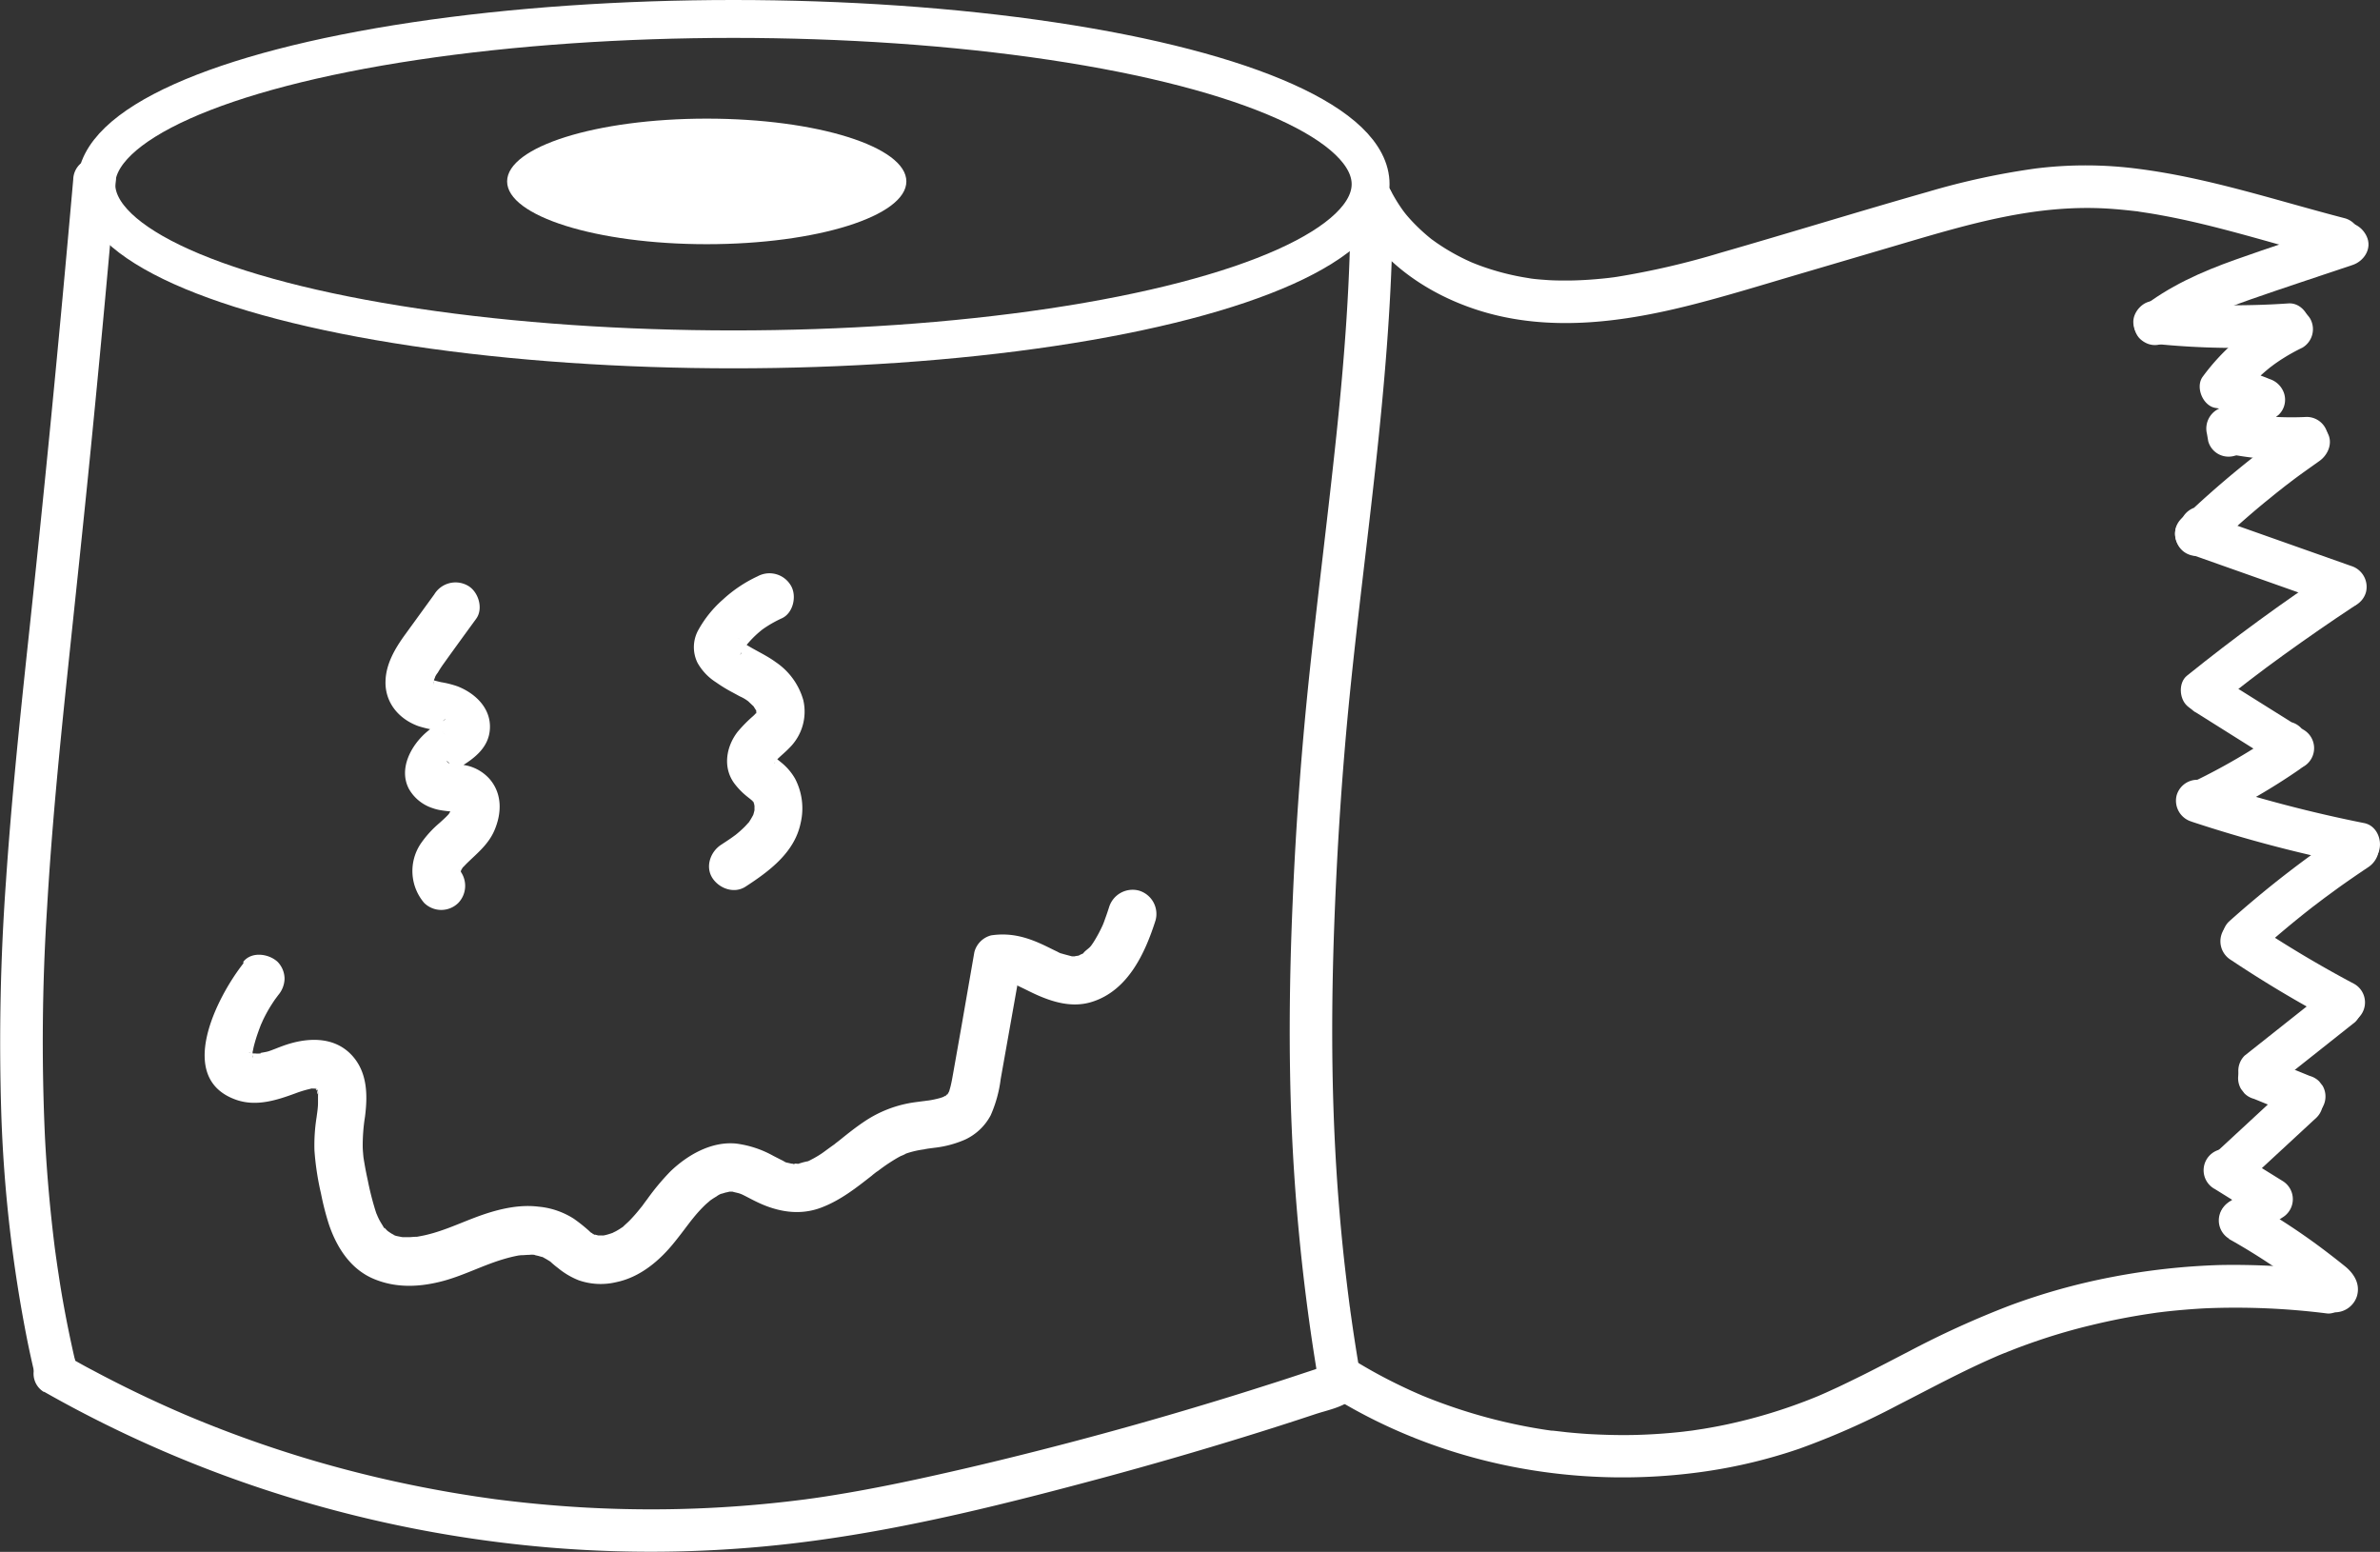 <svg xmlns="http://www.w3.org/2000/svg" viewBox="0 0 502.41 327.55"><rect x="0" y="0" width="502.41" height="327.55" fill="#333333" stroke="none"/><defs><style>.cls-1{fill:none;stroke:#fff;stroke-linecap:round;stroke-miterlimit:10;stroke-width:8px;}.cls-2{fill:#fff;}</style></defs><g id="Layer_2" data-name="Layer 2"><g id="Layer_3" data-name="Layer 3"><ellipse class="cls-1" cx="154.83" cy="38.87" rx="134.5" ry="34.87"/><path class="cls-2" d="M15.76,286.75q-1.34-5.83-2.4-11.73c-.36-2-.7-4.08-1-6.12-.15-.94-.29-1.89-.42-2.83-.07-.48-.14-.95-.2-1.42,0,0-.11-.77-.05-.35s-.07-.5-.08-.58c-1-7.89-1.71-15.81-2.12-23.75a441.5,441.5,0,0,1,.45-48.4c.94-16.13,2.5-32.22,4.18-48.28,1.71-16.38,3.48-32.75,5.1-49.14q2.48-25,4.69-50.08c.19-2.07.37-4.13.55-6.2a4.53,4.53,0,0,0-4.5-4.5,4.61,4.61,0,0,0-4.5,4.5Q13.25,62.92,10.81,88q-2.43,24.81-5.1,49.59C4,153.68,2.35,169.84,1.26,186a476.3,476.3,0,0,0-1,48.68,295.81,295.81,0,0,0,5.57,48.57q.6,2.93,1.28,5.85a4.52,4.52,0,0,0,5.53,3.14,4.59,4.59,0,0,0,3.14-5.53Z"/><path class="cls-2" d="M285.1,42.36c0,16.57-1.27,33.1-3,49.57s-3.8,32.7-5.55,49.07-3,33-3.68,49.56c-.68,15.77-.86,31.57-.2,47.34a433.39,433.39,0,0,0,4.77,48.23q.5,3.14,1,6.27c.4,2.33,3.38,3.84,5.54,3.14a4.62,4.62,0,0,0,3.14-5.53q-1.05-6.11-1.91-12.24c-.07-.48-.14-.95-.2-1.43,0-.23-.07-.47-.1-.71,0,.11.07.55,0,0l-.42-3.3c-.24-2-.47-3.91-.69-5.86q-1.29-11.74-1.92-23.55c-.84-15.64-.81-31.32-.25-47,.59-16.42,1.65-32.83,3.29-49.18s3.75-32.58,5.52-48.88,3.2-32.74,3.52-49.18q.06-3.18.07-6.37a4.5,4.5,0,0,0-9,0Z"/><path class="cls-2" d="M9.31,293.75A257.22,257.22,0,0,0,60.92,316a262.88,262.88,0,0,0,55.24,10.64,257,257,0,0,0,56-1.49c20.53-2.78,40.78-7.9,60.76-13.27q15-4.05,29.92-8.66,7.44-2.29,14.83-4.75c2.43-.8,5.44-1.37,7.48-2.95,3.44-2.65,2.58-8.52-2.07-9.14-3.89-.53-7.32,3.48-5.08,7.18a4.5,4.5,0,0,0,7.77-4.55l-.09-.15.45,3.47,0-.13-1.16,2-3.52,1-2-1.16.13.13-1.16-2,.06.19V290l.67-.84a1.33,1.33,0,0,1,.88-.93l.22-.09-.76.25-1.5.51-3.75,1.24q-3.39,1.13-6.78,2.2-6.92,2.22-13.87,4.3-14,4.22-28.2,7.94c-9.39,2.46-18.81,4.77-28.29,6.87-4.85,1.08-9.72,2.1-14.61,3-2.36.44-4.72.84-7.09,1.22q-1.78.29-3.57.54l-1.4.19-.34.05-.8.1a251.61,251.61,0,0,1-52,1.21c-4.31-.34-8.61-.8-12.89-1.35l-.34-.05-.57-.08-1.4-.2c-1.17-.16-2.33-.34-3.5-.53q-3.14-.49-6.27-1.07a257.79,257.79,0,0,1-25.45-6,252.18,252.18,0,0,1-24.48-8.52c-3.53-1.43-7.29-3.08-11.23-4.93s-7.77-3.77-11.58-5.81c-1.94-1-3.86-2.11-5.78-3.2a4.5,4.5,0,0,0-4.54,7.77Z"/><path class="cls-2" d="M285.71,44.64c5.66,11.07,16.82,18.3,28.58,21.5,14,3.8,28.69,1.77,42.5-1.72,7.37-1.86,14.63-4.1,21.92-6.25l22.54-6.64c14.7-4.34,28.46-8.4,43.56-7.51,2,.12,4,.32,6,.55a3.62,3.62,0,0,1,.66.09l1.84.28c.92.14,1.85.3,2.76.47,4.16.75,8.28,1.7,12.37,2.75,8.07,2.07,16.05,4.5,24.11,6.59A4.5,4.5,0,1,0,495,46.07c-14.5-3.76-28.74-8.54-43.66-10.44a85.33,85.33,0,0,0-21.6-.07A155,155,0,0,0,407,40.48c-14.63,4.16-29.15,8.66-43.77,12.86a168.25,168.25,0,0,1-21.92,5.09l-.94.14c.85-.12-.7.08-.69.08-.95.11-1.89.2-2.84.28-1.89.16-3.79.26-5.69.28-1.71,0-3.42,0-5.13-.15-.73-.05-1.46-.11-2.18-.19l-.73-.09c-.52-.06-.49-.06.1,0l-.72-.11a53.19,53.19,0,0,1-9.3-2.33c-.81-.28-1.61-.59-2.4-.91,1,.41-.13-.05-.28-.12l-1-.46a45.32,45.32,0,0,1-4.17-2.25c-.72-.44-1.42-.9-2.12-1.38l-.88-.63c-1-.7.71.58-.23-.17a39.31,39.31,0,0,1-3.45-3.12c-.59-.6-1.15-1.21-1.69-1.85-.23-.27-.45-.55-.67-.83.65.81,0,0-.16-.23a33.42,33.42,0,0,1-2.63-4.32,4.52,4.52,0,0,0-6.15-1.61,4.61,4.61,0,0,0-1.62,6.16Z"/><path class="cls-2" d="M280.74,294.46c23.48,14.69,52,20.07,79.28,16.1a109.87,109.87,0,0,0,19.76-4.77,160.82,160.82,0,0,0,20.77-9.18c6.77-3.45,13.45-7.08,20.42-10.12.41-.18.83-.37,1.25-.54l.61-.25,2.54-1c1.84-.71,3.7-1.37,5.58-2,3.45-1.15,7-2.17,10.5-3q6.19-1.51,12.52-2.45l1.35-.2,1.06-.13c1.06-.13,2.12-.24,3.17-.34q3-.28,5.91-.44a153.89,153.89,0,0,1,25.75,1.08c2.35.27,4.6-2.26,4.5-4.5-.12-2.67-2-4.21-4.5-4.5A157.5,157.5,0,0,0,468.65,267a143.44,143.44,0,0,0-22.92,2.55,134.44,134.44,0,0,0-21.47,6A194.93,194.93,0,0,0,403,285.21c-3.31,1.71-6.6,3.44-9.93,5.1q-2.5,1.24-5,2.43l-2.54,1.16-1.27.56-.86.37c.36-.16.29-.13-.21.08a111.82,111.82,0,0,1-18.77,5.76c-1.59.34-3.19.63-4.8.9l-2.41.37c-1.34.2.92-.11-.42.05l-1.62.2c-3.23.36-6.49.58-9.74.67s-6.8,0-10.18-.19c-1.5-.1-3-.22-4.47-.37l-2.43-.28c-.13,0-1.47-.19-.42,0l-1.61-.23a113.15,113.15,0,0,1-21.67-5.53c-1.66-.6-3.31-1.24-4.93-1.92.91.38-.33-.15-.42-.19l-1.49-.66c-.86-.4-1.72-.8-2.58-1.22a105.12,105.12,0,0,1-10-5.53,4.5,4.5,0,0,0-4.55,7.77Z"/><path class="cls-2" d="M458.16,71.57c.8-.64-.31.19.45-.35l1.05-.74q1.06-.72,2.16-1.38c1.47-.88,3-1.68,4.53-2.42.78-.37,1.56-.72,2.35-1.07s-.45.17.52-.21l1-.4q2.41-.94,4.86-1.8c7.16-2.5,14.38-4.86,21.57-7.28,2.22-.75,3.92-3.13,3.14-5.53-.72-2.22-3.15-4-5.54-3.15-7.46,2.52-15,4.94-22.37,7.57-7.2,2.56-14.07,5.61-20.08,10.39-1.85,1.47-1.65,4.85,0,6.37,2,1.8,4.39,1.57,6.36,0Z"/><path class="cls-2" d="M454.84,72.57a165.45,165.45,0,0,0,28.24.47c2.35-.16,4.62-2,4.5-4.5-.1-2.3-2-4.67-4.5-4.5a165.45,165.45,0,0,1-28.24-.47c-2.35-.23-4.6,2.25-4.5,4.5a4.62,4.62,0,0,0,4.5,4.5Z"/><path class="cls-2" d="M481.46,65.68A45.31,45.31,0,0,0,465,79.49c-1.63,2.18,0,6.18,2.69,6.61a39.81,39.81,0,0,1,9,2.55l-2-7.52a46.05,46.05,0,0,0-8.09,8.53l8.23,1.08-.27-1.58c-.39-2.32-3.38-3.83-5.53-3.14a4.63,4.63,0,0,0-3.15,5.54l.27,1.57a4.43,4.43,0,0,0,3.74,3.22,4.65,4.65,0,0,0,4.49-2.14c.31-.42.31-.43,0,0l.37-.47.75-.9q.84-1,1.74-1.89a41,41,0,0,1,3.8-3.42,4.41,4.41,0,0,0,1.16-4.38A4.74,4.74,0,0,0,479.1,80a39.61,39.61,0,0,0-9-2.56L472.81,84q.46-.62,0,0l.34-.42c.23-.29.46-.57.7-.85.51-.6,1.05-1.18,1.6-1.75a40.85,40.85,0,0,1,3.35-3.1c.1-.08,1-.81.55-.45s.61-.45.71-.52c.6-.43,1.2-.84,1.82-1.23a40.91,40.91,0,0,1,4.15-2.3,4.53,4.53,0,0,0,1.62-6.16,4.62,4.62,0,0,0-6.16-1.61Z"/><path class="cls-2" d="M469.71,95.66A69.15,69.15,0,0,0,486.93,97a4.5,4.5,0,0,0,0-9,64.15,64.15,0,0,1-11.75-.49l1.2.16c-1.43-.2-2.86-.44-4.27-.73-2.3-.47-5,.66-5.54,3.14-.51,2.25.68,5,3.14,5.54Z"/><path class="cls-2" d="M485.05,89.54a201.8,201.8,0,0,0-24.56,20.15l7.07,5.45,1.07-1.52a4.53,4.53,0,0,0-1.62-6.16,4.62,4.62,0,0,0-6.16,1.61l-1.06,1.53c-1.29,1.84-.49,4.54,1.16,5.81a4.51,4.51,0,0,0,5.9-.35q5.44-5.25,11.27-10.06c1-.79,1.92-1.57,2.9-2.34l1.37-1.08.13-.1.87-.66c2-1.55,4.11-3,6.2-4.5,1.93-1.35,3-4,1.62-6.16-1.24-1.92-4.09-3.06-6.16-1.62Z"/><path class="cls-2" d="M462.44,117l31.47,11.13,2.4-8.68-.94-.31a4.53,4.53,0,0,0-5.54,3.14,4.6,4.6,0,0,0,3.14,5.54l.94.31a4.53,4.53,0,0,0,5.54-3.14,4.62,4.62,0,0,0-3.14-5.54l-31.48-11.13a4.54,4.54,0,0,0-5.54,3.15,4.61,4.61,0,0,0,3.15,5.53Z"/><path class="cls-2" d="M492.37,120.17q-15.86,10.49-30.69,22.43c-1.85,1.47-1.66,4.84,0,6.36,1.95,1.8,4.39,1.58,6.36,0,4.74-3.81,8.86-7,13.92-10.65s9.9-7,15-10.37c2-1.3,3-4,1.61-6.16-1.26-2-4.06-3-6.16-1.61Z"/><path class="cls-2" d="M463.5,150.34l18.24,11.46,3.46-8.23c.63.32.74.36.32.12a2.26,2.26,0,0,1,.87.81,4.5,4.5,0,1,0-7.78,4.54,7.45,7.45,0,0,0,4.2,3.21,4.5,4.5,0,0,0,3.47-8.22L468,142.57a4.55,4.55,0,0,0-6.16,1.61,4.6,4.6,0,0,0,1.62,6.16Z"/><path class="cls-2" d="M480.84,154.61A131.77,131.77,0,0,1,463,165a4.52,4.52,0,0,0-1.61,6.15,4.62,4.62,0,0,0,6.16,1.62,132.28,132.28,0,0,0,17.81-10.34c1.93-1.33,3-4,1.61-6.15-1.24-1.93-4.08-3-6.15-1.62Z"/><path class="cls-2" d="M462.63,173.42a286.82,286.82,0,0,0,34.12,9c2.31.46,5-.65,5.54-3.14.51-2.24-.67-5-3.14-5.54a286.93,286.93,0,0,1-34.13-9,4.53,4.53,0,0,0-5.54,3.14,4.6,4.6,0,0,0,3.15,5.53Z"/><path class="cls-2" d="M495.35,175.28a219.9,219.9,0,0,0-24.87,19.27,4.53,4.53,0,0,0,0,6.37,4.6,4.6,0,0,0,6.36,0q5.57-5,11.47-9.59c.59-.46-.45.34.15-.11l.71-.54,1.42-1.08,3.06-2.24c2.06-1.47,4.14-2.9,6.25-4.31,2-1.3,3-4,1.61-6.15-1.26-2-4.06-3-6.16-1.62Z"/><path class="cls-2" d="M470.91,202.59a247.06,247.06,0,0,0,21.51,12.84,4.5,4.5,0,1,0,4.54-7.77,243.07,243.07,0,0,1-21.5-12.85,4.54,4.54,0,0,0-6.16,1.62,4.61,4.61,0,0,0,1.61,6.16Z"/><path class="cls-2" d="M490.83,209.34l-17,13.47A4.52,4.52,0,0,0,472.5,226a4.51,4.51,0,0,0,4.5,4.5,5.24,5.24,0,0,0,3.18-1.32l17-13.48a4.45,4.45,0,0,0,1.32-3.18,4.57,4.57,0,0,0-1.32-3.18A4.51,4.51,0,0,0,494,208a5.26,5.26,0,0,0-3.18,1.32Z"/><path class="cls-2" d="M475.79,231.92l9.42,3.85a4.51,4.51,0,0,0,3.46-.45,4.51,4.51,0,0,0,1.62-6.16l-.71-.91a4.52,4.52,0,0,0-2-1.16l-9.42-3.85a4.49,4.49,0,0,0-3.47.46,4.48,4.48,0,0,0-1.61,6.15l.7.91a4.41,4.41,0,0,0,2,1.16Z"/><path class="cls-2" d="M482.69,229.47l-15.25,14.1a4.55,4.55,0,0,0,0,6.37,4.62,4.62,0,0,0,6.37,0l15.25-14.11a4.54,4.54,0,0,0,0-6.36,4.6,4.6,0,0,0-6.37,0Z"/><path class="cls-2" d="M467.48,250.92l9.76,6.07v-7.77l-6.44,4.3a4.76,4.76,0,0,0-2.07,2.69,4.62,4.62,0,0,0,.45,3.47,4.49,4.49,0,0,0,6.16,1.61l6.44-4.3a4.5,4.5,0,0,0,0-7.77L472,243.15a4.5,4.5,0,1,0-4.54,7.77Z"/><path class="cls-2" d="M470.52,261.5c3.58,2,7.07,4.18,10.46,6.51q2.46,1.69,4.85,3.49l.6.45c.35.27.29.22,0,0,.45.34.89.69,1.32,1s.78.62,1.17.93a3.22,3.22,0,0,0,.54.45c.17.17.15.12-.06-.13s-.23-.31-.06,0l-.62-2.28.12-.69,1.16-2-.11.12,2-1.16-.14,0h2.39l2.62,2.71-.46,3.46.05-.09-2.69,2.07.13-.05c2.18-.86,3.95-3.05,3.14-5.54-.68-2.12-3.19-4.06-5.53-3.14a4.71,4.71,0,0,0-1.93,8,4.9,4.9,0,0,0,8.06-2c.78-2.58-.59-4.8-2.53-6.36-1.41-1.14-2.84-2.25-4.29-3.35a137.79,137.79,0,0,0-15.61-10.22,4.5,4.5,0,0,0-4.54,7.77Z"/><ellipse class="cls-2" cx="149.19" cy="38.29" rx="42.14" ry="13.25"/><path class="cls-2" d="M91.72,125.39,85.47,134c-2.08,2.88-4,6.12-4.09,9.78-.13,4.53,2.83,8,6.94,9.48a25.3,25.3,0,0,0,3.54.84c.4.09,1.41.15,1.7.47l-.56-.23.63.35c.91.47-.78-.64.16.2l.12.12a2,2,0,0,1-.67-1.16c.26.85,0-.92.07-1.15.28-1,.33-.67.1-.32l.39-.53c-.4.36-.32.32.26-.14-.22.38-1.1.71-1.48.95A21.52,21.52,0,0,0,90,154.56c-3.27,2.83-5.92,7.77-3.65,12a8.9,8.9,0,0,0,4.95,4A9.23,9.23,0,0,0,93,171c.56.1,1.17.17,1.74.23l.78.08c.58.07.51,0-.2-.05a5.93,5.93,0,0,1,.93.2c.58.05-.85-.64,0,0-1.17-.89.25.67-.7-.69.46.65-.1-.28-.15-.41.34,1,.1-1.19,0-.15-.11,1.21,0-.07.05-.08s-.18.7-.16.65c-.19.52-.14.43.15-.26-.09.21-.19.41-.3.62s-.24.39-.35.59c-.32.45-.25.39.19-.2-.14.17-.28.34-.44.5-.55.59-1.17,1.13-1.77,1.68A22.31,22.31,0,0,0,88.86,178a10.36,10.36,0,0,0,.68,12.57,5.12,5.12,0,0,0,7.21,0,5.22,5.22,0,0,0,0-7.21c.91,1.05,0-.56.48.82-.33-.93.12.35,0,.37l0-.34c0-.57,0-.46-.09.32a3.33,3.33,0,0,0,.16-.69c.19-1.09-.54.86,0-.09.11-.2.24-.4.35-.6.65-1.09-.68.66.22-.23.28-.29.56-.59.85-.87,2.14-2.06,4.37-3.88,5.6-6.67,1.61-3.66,1.76-7.83-1-11a9.14,9.14,0,0,0-4.61-2.76,21.26,21.26,0,0,0-2.88-.42l-.77-.08c-.6-.06-.52-.05.26,0a5,5,0,0,1-.67-.16c-.83-.15.41,0,.26.15s-1.34-1.21,0,0a2.91,2.91,0,0,1,.69,1.17v1.51c.17-.57.17-.58,0-.05.13-.23.27-.45.4-.67.61-1.07-.73.66.14-.22.19-.18.36-.38.54-.57l.58-.52c-.47.35-.55.41-.25.2,3.15-1.89,6.23-4.21,6.41-8.22.2-4.29-3.08-7.39-6.78-8.86a20.9,20.9,0,0,0-3.48-.89c-.6-.12-1.17-.29-1.76-.44-1.08-.28.63.42.09,0-1-.73.4.66-.21-.12.72.92.25.38.15.15.25.68.29.75.13.22.07.78.08.88,0,.31s-.27-.51-.1.26a3.39,3.39,0,0,1,.34-1.3c.13-.38.11-1,0-.07A3.74,3.74,0,0,1,92.4,142a24,24,0,0,1,1.31-2c2.25-3.15,4.54-6.28,6.82-9.42,1.57-2.17.44-5.78-1.83-7a5.25,5.25,0,0,0-7,1.83Z"/><path class="cls-2" d="M159.9,121.65a28.57,28.57,0,0,0-7.28,4.88A23.89,23.89,0,0,0,147.4,133a7.46,7.46,0,0,0-.16,6.89,11.6,11.6,0,0,0,3.91,4.12,31.3,31.3,0,0,0,3.56,2.17l1.47.8a8.41,8.41,0,0,1,2.13,1.33c-.08-.09-.84-.75-.15-.09l.55.52c.18.19,1.13,1,.19.13a3.08,3.08,0,0,1,.42.62,3.16,3.16,0,0,1,.37.66l-.22-.55c.08.22.16.45.22.68.24.61-.28.22,0-.3a3,3,0,0,1,0,.52c0,.4,0,.24.08-.47-.22,1.08.44-.59.07,0-.17.26-.52,1.07.08.06a6.75,6.75,0,0,1-1,1.1,29.34,29.34,0,0,0-3.22,3.28c-2.41,3.12-3.16,7.51-.7,10.86a15.24,15.24,0,0,0,2.84,2.89c.12.11,1.33,1,1.28,1.19s-.66-1.09-.17-.19a4,4,0,0,1,.26.45c.17.34.11.2-.17-.43.1,0,.19.72.23.83.15.41,0-1.15,0,0,0,.29,0,.59,0,.88,0,1.15.27-1.05,0,.07-.06.23-.11.47-.18.7s-.14.46-.22.69L159,172a17.62,17.62,0,0,1-1.06,1.77c.11-.15.67-.75,0-.07-.27.3-.54.61-.83.89a23.8,23.8,0,0,1-1.84,1.63c.15-.11.82-.6,0,0-.33.24-.67.49-1,.72-.68.47-1.37.92-2.06,1.37-2.23,1.46-3.37,4.59-1.83,7,1.44,2.23,4.59,3.39,7,1.83,5-3.25,10.32-7.18,11.62-13.37a13.54,13.54,0,0,0-1.15-9.4A12.1,12.1,0,0,0,165,161c-.36-.3-.74-.58-1.09-.9s-.4-.41-.62-.59-.17-.15.26.39c-.27-.47-.25-.35.06.35-.12-.39,0-.61,0,.24,0,1-.15.55,0,.21-.52,1.16.09,0,.21-.23-.11.17-.67.72,0,.05.9-.93,1.93-1.73,2.82-2.67a10.74,10.74,0,0,0,2.93-10.09,14.4,14.4,0,0,0-5.8-8c-2.13-1.57-4.6-2.58-6.79-4.05,0,0-1-.84-.48-.34s-.43-.45-.53-.54l-.13-.14a2.4,2.4,0,0,1,.79,1.94c0,1.6-.71,2-.05.92.14-.22.29-.44.44-.65s.3-.43.45-.65c-.36.46-.42.54-.19.26.47-.56.93-1.11,1.43-1.63s.94-.93,1.43-1.36l.75-.63c.29-.23.21-.17-.25.19l.64-.46a25.47,25.47,0,0,1,3.78-2.13c2.43-1.11,3.22-4.82,1.83-7a5.23,5.23,0,0,0-7-1.83Z"/><path class="cls-2" d="M51.39,203.32c-5.57,7.06-14.46,24.31-1.5,28.82,4.23,1.46,8.49.09,12.46-1.37a23.91,23.91,0,0,1,3.09-.94,3.89,3.89,0,0,1,.77-.15c-1.18,0-.5.07-.22.07h.75c.47,0,.48,0,0,0s-.42,0,0,.05l.17.06c.36.12.23.07-.37-.16.12,0,.55.41.64.4s-1.07-.7-.29-.17c.57.39-.4.24-.21-.31,0,0,.34.55.32.52.38.59-.35,0-.15-.38.06-.1.18,2,.28.86.07-.87,0,.59,0,.81q0,.69,0,1.38c0,1-.17,2-.3,3a37.59,37.59,0,0,0-.45,7,58.31,58.31,0,0,0,1.38,9.1,59.18,59.18,0,0,0,1.65,6.45c1.62,4.83,4.5,9.42,9.35,11.51s10,1.81,15,.44c4.3-1.19,8.26-3.29,12.54-4.55a30.59,30.59,0,0,1,3.14-.77c.17,0,1-.19.3-.06s.11,0,.29,0c.58,0,1.16-.08,1.74-.08a4.21,4.21,0,0,1,1.51.09c-.67-.34-.73-.13-.24,0,.24.06.48.1.72.17s.48.15.72.21c1,.28-.21,0-.17-.1a15.89,15.89,0,0,1,1.67.94c.24.15.79.37-.07-.07a3.83,3.83,0,0,1,.61.51c.41.35.82.7,1.23,1a16.28,16.28,0,0,0,4.41,2.62,14.15,14.15,0,0,0,8,.38c5-1.05,9.13-4.55,12.26-8.47.9-1.11,1.76-2.25,2.62-3.39l.52-.68c.09-.12.64-.83.25-.33s.16-.2.26-.32.44-.55.67-.82a28.38,28.38,0,0,1,2.25-2.4c.24-.22,1.41-1.18.53-.51a16,16,0,0,1,1.69-1.13,4.46,4.46,0,0,1,1.42-.73c-.11,0-1.07.34-.11.08.25-.07.49-.16.75-.22.09,0,.76-.18.76-.17s-1.3,0-.2,0h.78c1,0-.58-.18,0,0s1,.23,1.53.4c.16.06,1,.36.32.1s.15.08.3.15c1,.49,2,1.05,3.06,1.55,4.32,2.08,9,2.91,13.57,1.16,4-1.52,7.27-4.09,10.62-6.71a9.36,9.36,0,0,1,1.06-.82c-1.17.67,0,0,.3-.22.79-.6,1.6-1.19,2.44-1.73s1.47-.93,2.24-1.34c.15-.08,1.11-.43,1.15-.57,0,.06-1.2.45-.33.15.25-.09.49-.19.74-.27a19.63,19.63,0,0,1,2.62-.64c.46-.08.92-.14,1.39-.21.71-.11-1,.13-.3,0l1.88-.25a22.3,22.3,0,0,0,6.52-1.73,11.69,11.69,0,0,0,5.41-5.13,27.12,27.12,0,0,0,2.11-7.64l2.88-16.21,1.42-8L212,207.21c-1.55.24,0,.08.31.07,1-.05-1.11-.32.12,0,.54.14,2.08.3,2.42.76l-.58-.25.64.29,1.27.61c.75.37,1.49.74,2.24,1.09,3.83,1.76,8,3,12.17,1.65,7.54-2.41,11.13-10.22,13.35-17.2a5.14,5.14,0,0,0-3.56-6.27,5.2,5.2,0,0,0-6.27,3.56c-.24.74-.48,1.47-.75,2.2l-.36,1c-.08.21-.17.42-.25.64.29-.7.33-.79.11-.28a29.48,29.48,0,0,1-2.08,3.88s-.56.82-.57.81c.48-.6.54-.69.2-.27-.1.13-.2.25-.31.37-.31.35-1.3,1-1.45,1.4.63-.47.74-.56.3-.25-.12.09-.25.17-.38.25s-.76.29-.92.5c.71-.29.89-.37.52-.23l-.43.14c-.23.07-1.42.19-.53.17s-.45,0-.61,0h-.34c-.57,0-.46,0,.34.08,0,0-2.19-.57-2.31-.62-.37-.13-1.32-.23-.08,0a4.38,4.38,0,0,1-1-.44c-.75-.35-1.49-.73-2.24-1.09-3.85-1.88-7.4-3-11.73-2.36a4.92,4.92,0,0,0-3.56,3.56L203,216.41l-1.37,7.74c-.22,1.23-.43,2.47-.66,3.7-.09.47-.19.94-.3,1.4-.07.27-.14.53-.22.79s-.12.38-.2.57l.21-.47c0,.12-.31.57-.38.71-.54,1,.11-.18.12-.12s-.46.48-.46.48c-.51.57.08-.38.28-.19,0,0-.87.48-1,.57-.48.4.94-.3.32-.13-.26.07-.52.18-.78.26a20.12,20.12,0,0,1-2.67.57c-.24,0-1.49.22-.71.11l-.2,0-1.89.25a25.23,25.23,0,0,0-10.7,4.11c-1.74,1.17-3.4,2.48-5,3.78l-1.06.82a4.07,4.07,0,0,1-.52.41c.09-.05,1-.72.25-.19s-1.39,1-2.11,1.53-1.39.93-2.12,1.34l-.95.5c-.18.09-.36.16-.54.26-.55.29,1.1-.4.26-.12a13.4,13.4,0,0,0-2.26.62c.08-.05,1.33-.11.49-.08-.15,0-.29,0-.44,0a6.06,6.06,0,0,0-1.34,0c.51-.19,1.07.19.44.06l-.7-.15c-.36-.1-1.25-.22-1.51-.5.05.06,1.05.49.11,0l-.54-.26-1.62-.83a21.82,21.82,0,0,0-7.8-2.58c-5.21-.53-10.28,2.38-13.91,5.87a50.13,50.13,0,0,0-4.86,5.82c-.34.46-.69.91-1,1.36-.12.16-.6.75,0,0l-.53.66a33.76,33.76,0,0,1-2.24,2.55c-.39.4-.83.76-1.23,1.16-.16.16-.69.69.15-.08a5.47,5.47,0,0,1-.63.44c-.37.26-.76.49-1.15.71-.23.12-.47.22-.69.35-.52.32.89-.29,0,0a15.16,15.16,0,0,1-1.45.45,7.36,7.36,0,0,0-.74.15c.07-.1,1.25-.06.25-.05H126c-.7,0,.94.24.27,0-.28-.09-.59-.15-.88-.23-1-.27.23,0,.2.09s-.6-.33-.68-.38a3.19,3.19,0,0,1-.66-.45c.07.09.84.7.1,0a34.43,34.43,0,0,0-3.22-2.56,16.61,16.61,0,0,0-7.48-2.55c-4.5-.55-9.17.71-13.36,2.29-3.94,1.49-7.73,3.3-11.91,4a6.66,6.66,0,0,1-.76.12c1.22-.06.48-.06.22-.05-.5,0-1,.08-1.5.08s-.86,0-1.29,0c-.21,0-1-.19-.22,0l-.39-.1c-.22-.05-1.28-.21-1.37-.4,0,0,1.13.57.22.09l-.64-.34c-.23-.13-1.2-.84-.71-.44s-.08-.09-.2-.2-.43-.45-.65-.66c-.73-.72.15.08.09.17s-.37-.53-.42-.61a14.78,14.78,0,0,1-.75-1.28c-.12-.23-.63-1.37-.38-.76s0-.12-.09-.28-.22-.6-.32-.9a61.83,61.83,0,0,1-1.58-6.27c-.28-1.28-.54-2.57-.75-3.86-.06-.32-.11-.65-.15-1,0,.1.06.74,0,.14s-.14-1.46-.17-2.19a38.68,38.68,0,0,1,.48-6.54c.58-4.51.53-9.32-2.71-12.89-3.88-4.26-9.82-3.83-14.76-2-.94.34-1.86.74-2.81,1.06-.76.26-1.72.28-2.44.59.85-.37.91-.09.41-.08l-.62,0a6.4,6.4,0,0,0-1.23,0c.13,0,1.26.28.48,0a2.86,2.86,0,0,0-.42-.1c-.21,0-.81-.32,0,0s.06,0-.13-.11c-.7-.34.37.19.39.31s-.32-.36-.37-.39.71,1.05.34.35l.14.34c.18.49.18.46,0-.08.11,0,0,1.23,0,0,0-.22,0-.45,0-.67,0-.77-.2.74,0,0,.1-.34.15-.7.23-1.05a33.12,33.12,0,0,1,1-3.27c.16-.47.35-.93.52-1.4.27-.71-.35.73,0,0,.15-.31.29-.64.45-1a30.8,30.8,0,0,1,1.64-3c.27-.42.54-.84.82-1.25.13-.19,1.31-1.75.6-.85a5.56,5.56,0,0,0,1.49-3.61,5.16,5.16,0,0,0-1.49-3.6c-1.84-1.69-5.45-2.24-7.22,0Z"/></g></g></svg>
